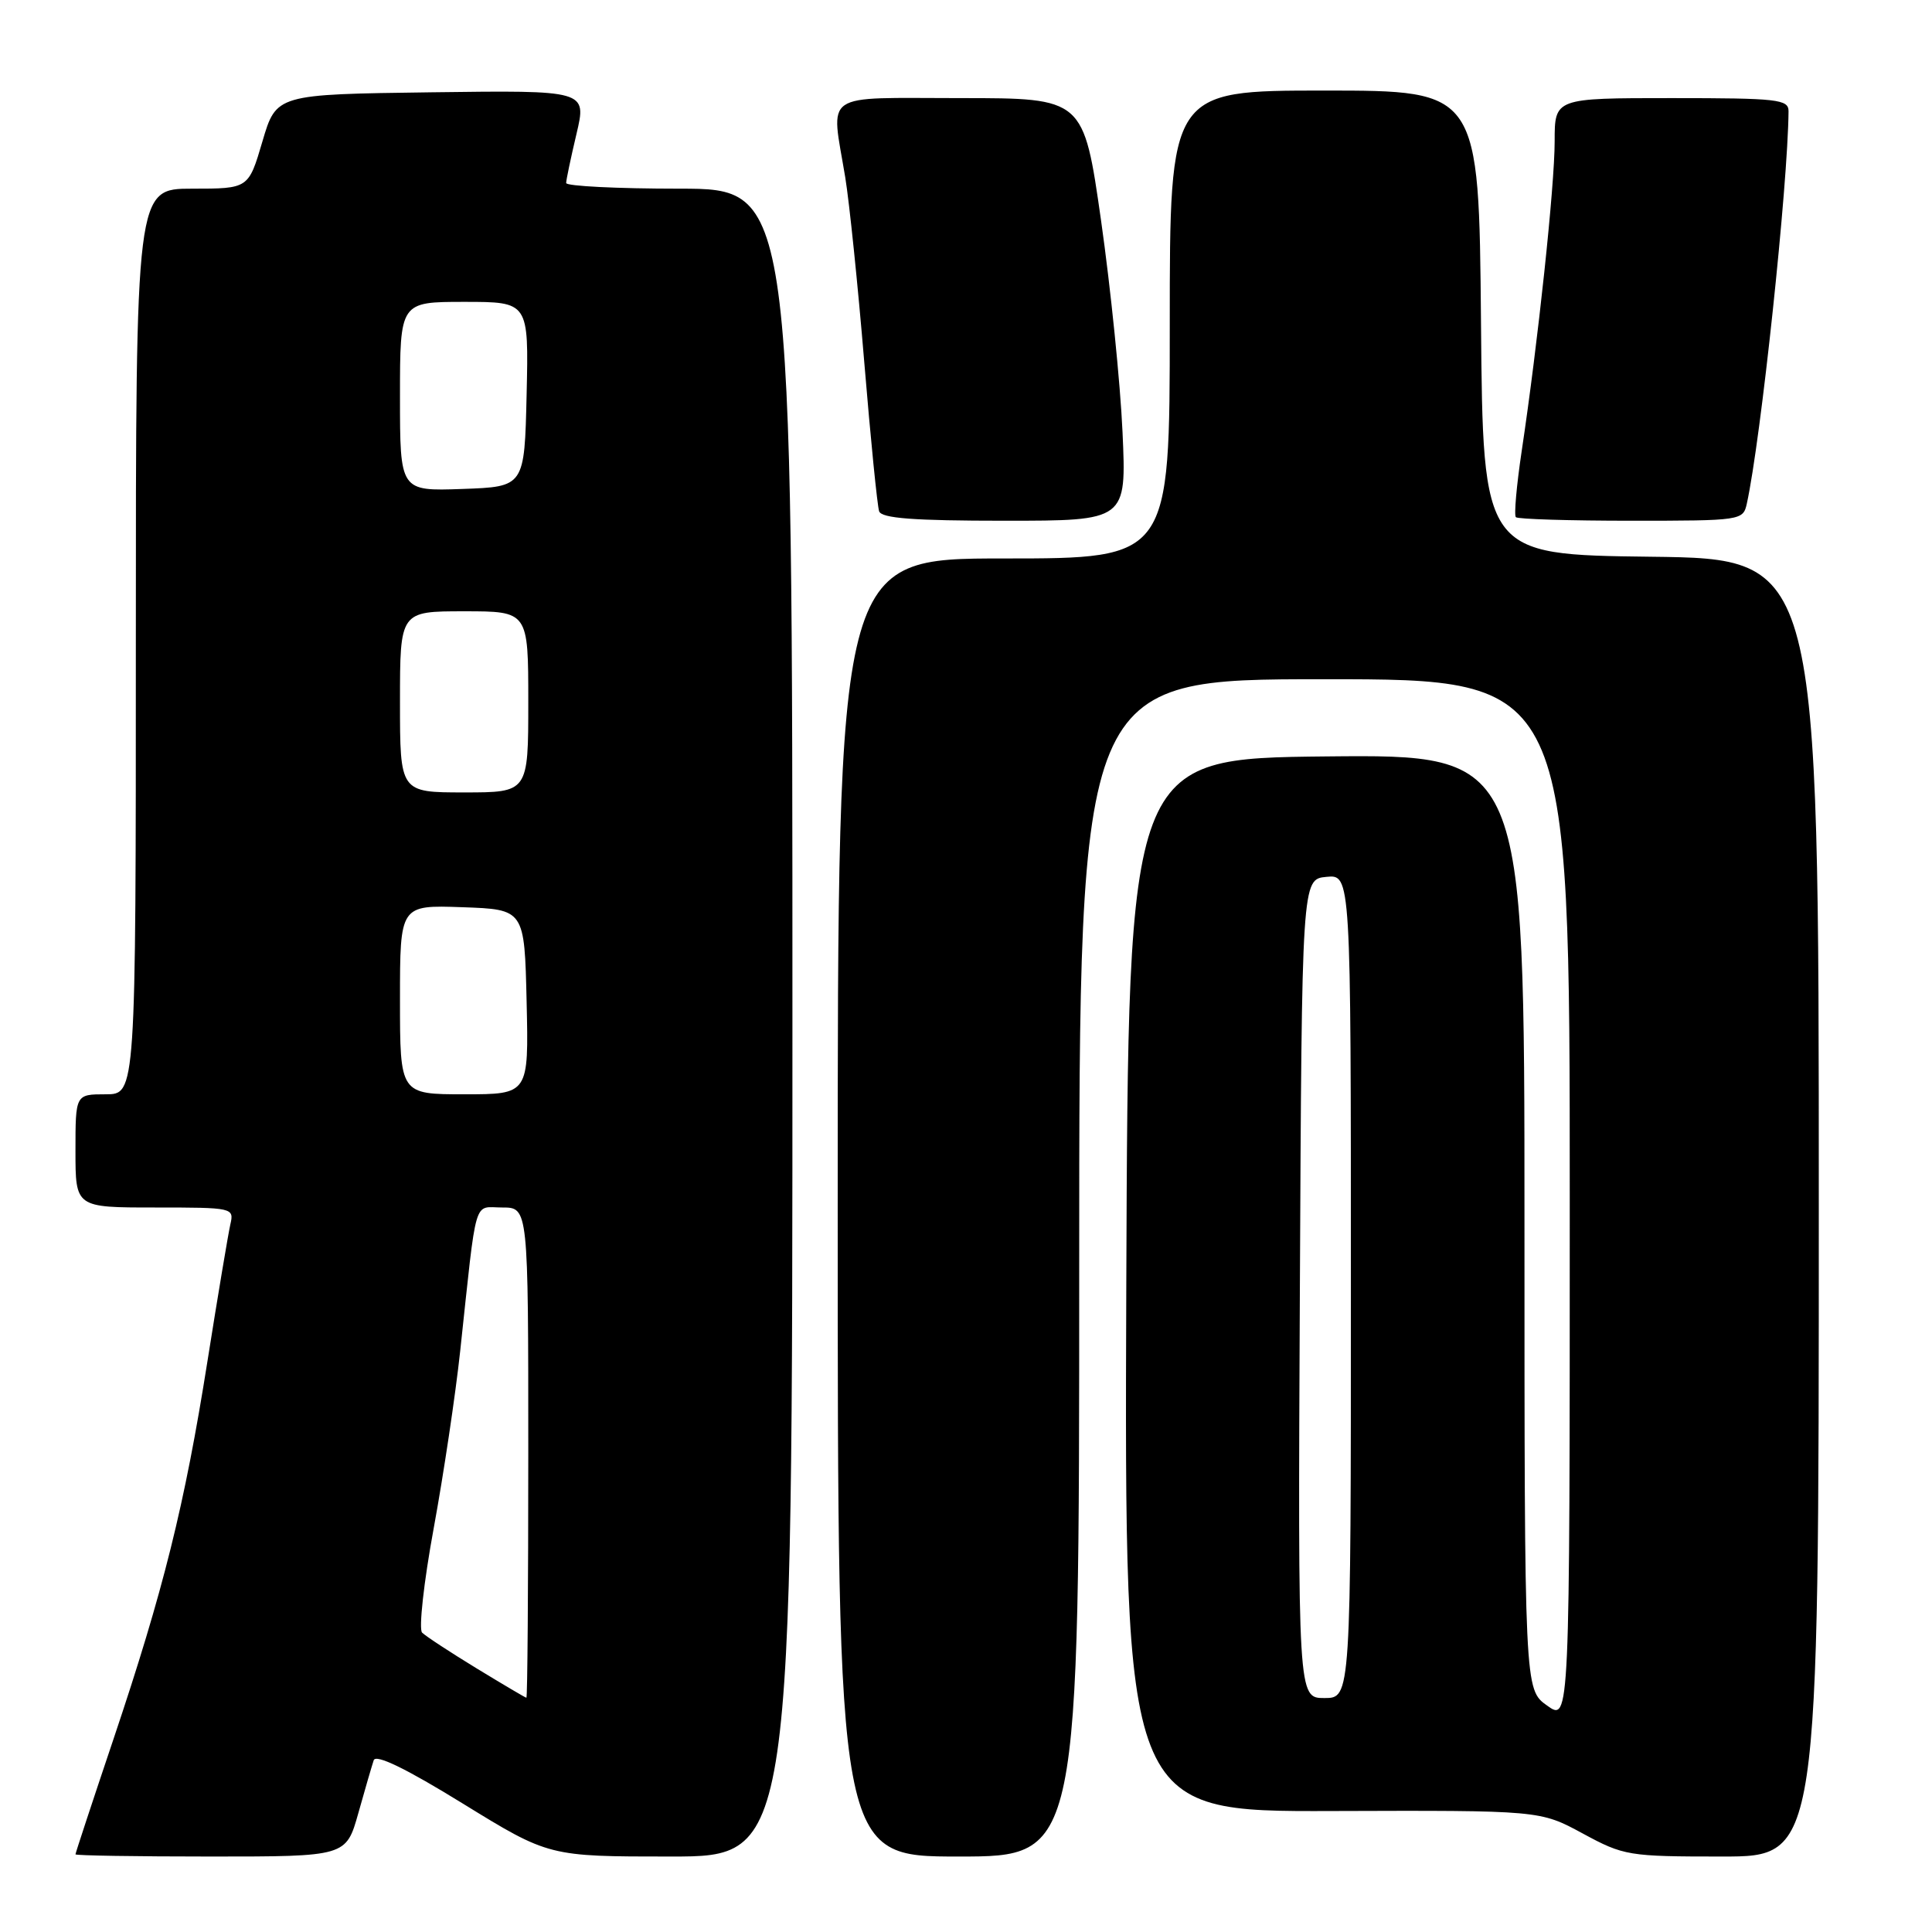 <?xml version="1.0" encoding="UTF-8" standalone="no"?>
<!DOCTYPE svg PUBLIC "-//W3C//DTD SVG 1.1//EN" "http://www.w3.org/Graphics/SVG/1.1/DTD/svg11.dtd" >
<svg xmlns="http://www.w3.org/2000/svg" xmlns:xlink="http://www.w3.org/1999/xlink" version="1.1" viewBox="0 0 256 256">
 <g >
 <path fill="currentColor"
d=" M 47.48 240.25 C 48.36 237.09 49.29 233.93 49.52 233.24 C 49.80 232.40 53.82 234.35 61.34 238.99 C 72.73 246.00 72.73 246.00 88.86 246.00 C 105.00 246.00 105.00 246.00 105.00 135.50 C 105.00 25.00 105.00 25.00 90.00 25.00 C 81.75 25.00 75.01 24.66 75.02 24.25 C 75.02 23.84 75.64 20.90 76.39 17.73 C 77.75 11.96 77.75 11.96 57.18 12.23 C 36.61 12.50 36.61 12.50 34.77 18.75 C 32.93 25.00 32.93 25.00 25.46 25.00 C 18.00 25.00 18.00 25.00 18.00 85.00 C 18.00 145.00 18.00 145.00 14.00 145.00 C 10.00 145.00 10.00 145.00 10.00 152.50 C 10.00 160.00 10.00 160.00 20.52 160.00 C 30.91 160.00 31.03 160.03 30.52 162.25 C 30.24 163.49 28.87 171.64 27.49 180.36 C 24.46 199.50 21.67 210.70 15.03 230.46 C 12.26 238.69 10.00 245.55 10.00 245.71 C 10.00 245.87 18.07 246.00 27.93 246.00 C 45.86 246.00 45.86 246.00 47.48 240.25 Z  M 143.00 168.00 C 143.00 90.00 143.00 90.00 175.50 90.00 C 208.00 90.00 208.00 90.00 208.00 159.07 C 208.00 228.14 208.00 228.14 205.00 226.00 C 202.00 223.86 202.00 223.86 202.00 161.92 C 202.00 99.97 202.00 99.97 175.75 100.23 C 149.50 100.50 149.50 100.50 149.24 170.28 C 148.99 240.06 148.99 240.06 176.52 239.97 C 204.06 239.88 204.06 239.88 209.71 242.94 C 215.17 245.90 215.77 246.00 228.18 246.00 C 241.00 246.00 241.00 246.00 241.00 160.02 C 241.00 74.04 241.00 74.04 218.75 73.77 C 196.50 73.50 196.50 73.50 196.24 42.75 C 195.97 12.00 195.97 12.00 175.49 12.00 C 155.00 12.00 155.00 12.00 155.00 43.00 C 155.00 74.00 155.00 74.00 133.00 74.00 C 111.00 74.00 111.00 74.00 111.00 160.00 C 111.00 246.00 111.00 246.00 127.00 246.00 C 143.00 246.00 143.00 246.00 143.00 168.00 Z  M 148.74 57.25 C 148.45 50.79 147.17 38.19 145.90 29.25 C 143.58 13.00 143.58 13.00 127.29 13.00 C 108.62 13.00 110.10 11.98 112.00 23.50 C 112.54 26.80 113.68 37.83 114.52 48.00 C 115.36 58.17 116.25 67.06 116.49 67.75 C 116.82 68.68 121.07 69.00 133.11 69.00 C 149.27 69.00 149.27 69.00 148.74 57.25 Z  M 231.46 66.75 C 233.32 58.31 236.91 24.53 236.99 14.75 C 237.00 13.16 235.60 13.00 221.50 13.00 C 206.00 13.00 206.00 13.00 206.00 18.72 C 206.00 24.65 203.79 45.40 201.63 59.78 C 200.95 64.33 200.60 68.27 200.86 68.53 C 201.12 68.79 208.00 69.00 216.15 69.00 C 230.70 69.00 230.97 68.96 231.46 66.75 Z  M 63.14 221.06 C 59.65 218.93 56.40 216.80 55.93 216.33 C 55.47 215.87 56.15 209.65 57.47 202.49 C 58.78 195.35 60.36 184.78 60.98 179.00 C 63.23 158.10 62.67 160.00 66.56 160.00 C 70.00 160.00 70.00 160.00 70.00 192.50 C 70.00 210.38 69.89 224.98 69.75 224.96 C 69.61 224.95 66.64 223.19 63.14 221.06 Z  M 53.00 132.46 C 53.00 119.92 53.00 119.92 61.25 120.21 C 69.50 120.50 69.50 120.50 69.78 132.75 C 70.06 145.00 70.06 145.00 61.53 145.00 C 53.00 145.00 53.00 145.00 53.00 132.46 Z  M 53.00 93.00 C 53.00 81.00 53.00 81.00 61.50 81.00 C 70.00 81.00 70.00 81.00 70.00 93.00 C 70.00 105.00 70.00 105.00 61.50 105.00 C 53.00 105.00 53.00 105.00 53.00 93.00 Z  M 53.00 52.54 C 53.00 40.00 53.00 40.00 61.53 40.00 C 70.06 40.00 70.06 40.00 69.78 52.25 C 69.50 64.50 69.50 64.50 61.25 64.79 C 53.00 65.08 53.00 65.08 53.00 52.54 Z  M 172.24 170.75 C 172.50 116.50 172.50 116.50 175.75 116.19 C 179.00 115.87 179.00 115.87 179.00 170.44 C 179.00 225.00 179.00 225.00 175.49 225.00 C 171.98 225.00 171.98 225.00 172.24 170.75 Z "/>
</g>
</svg>